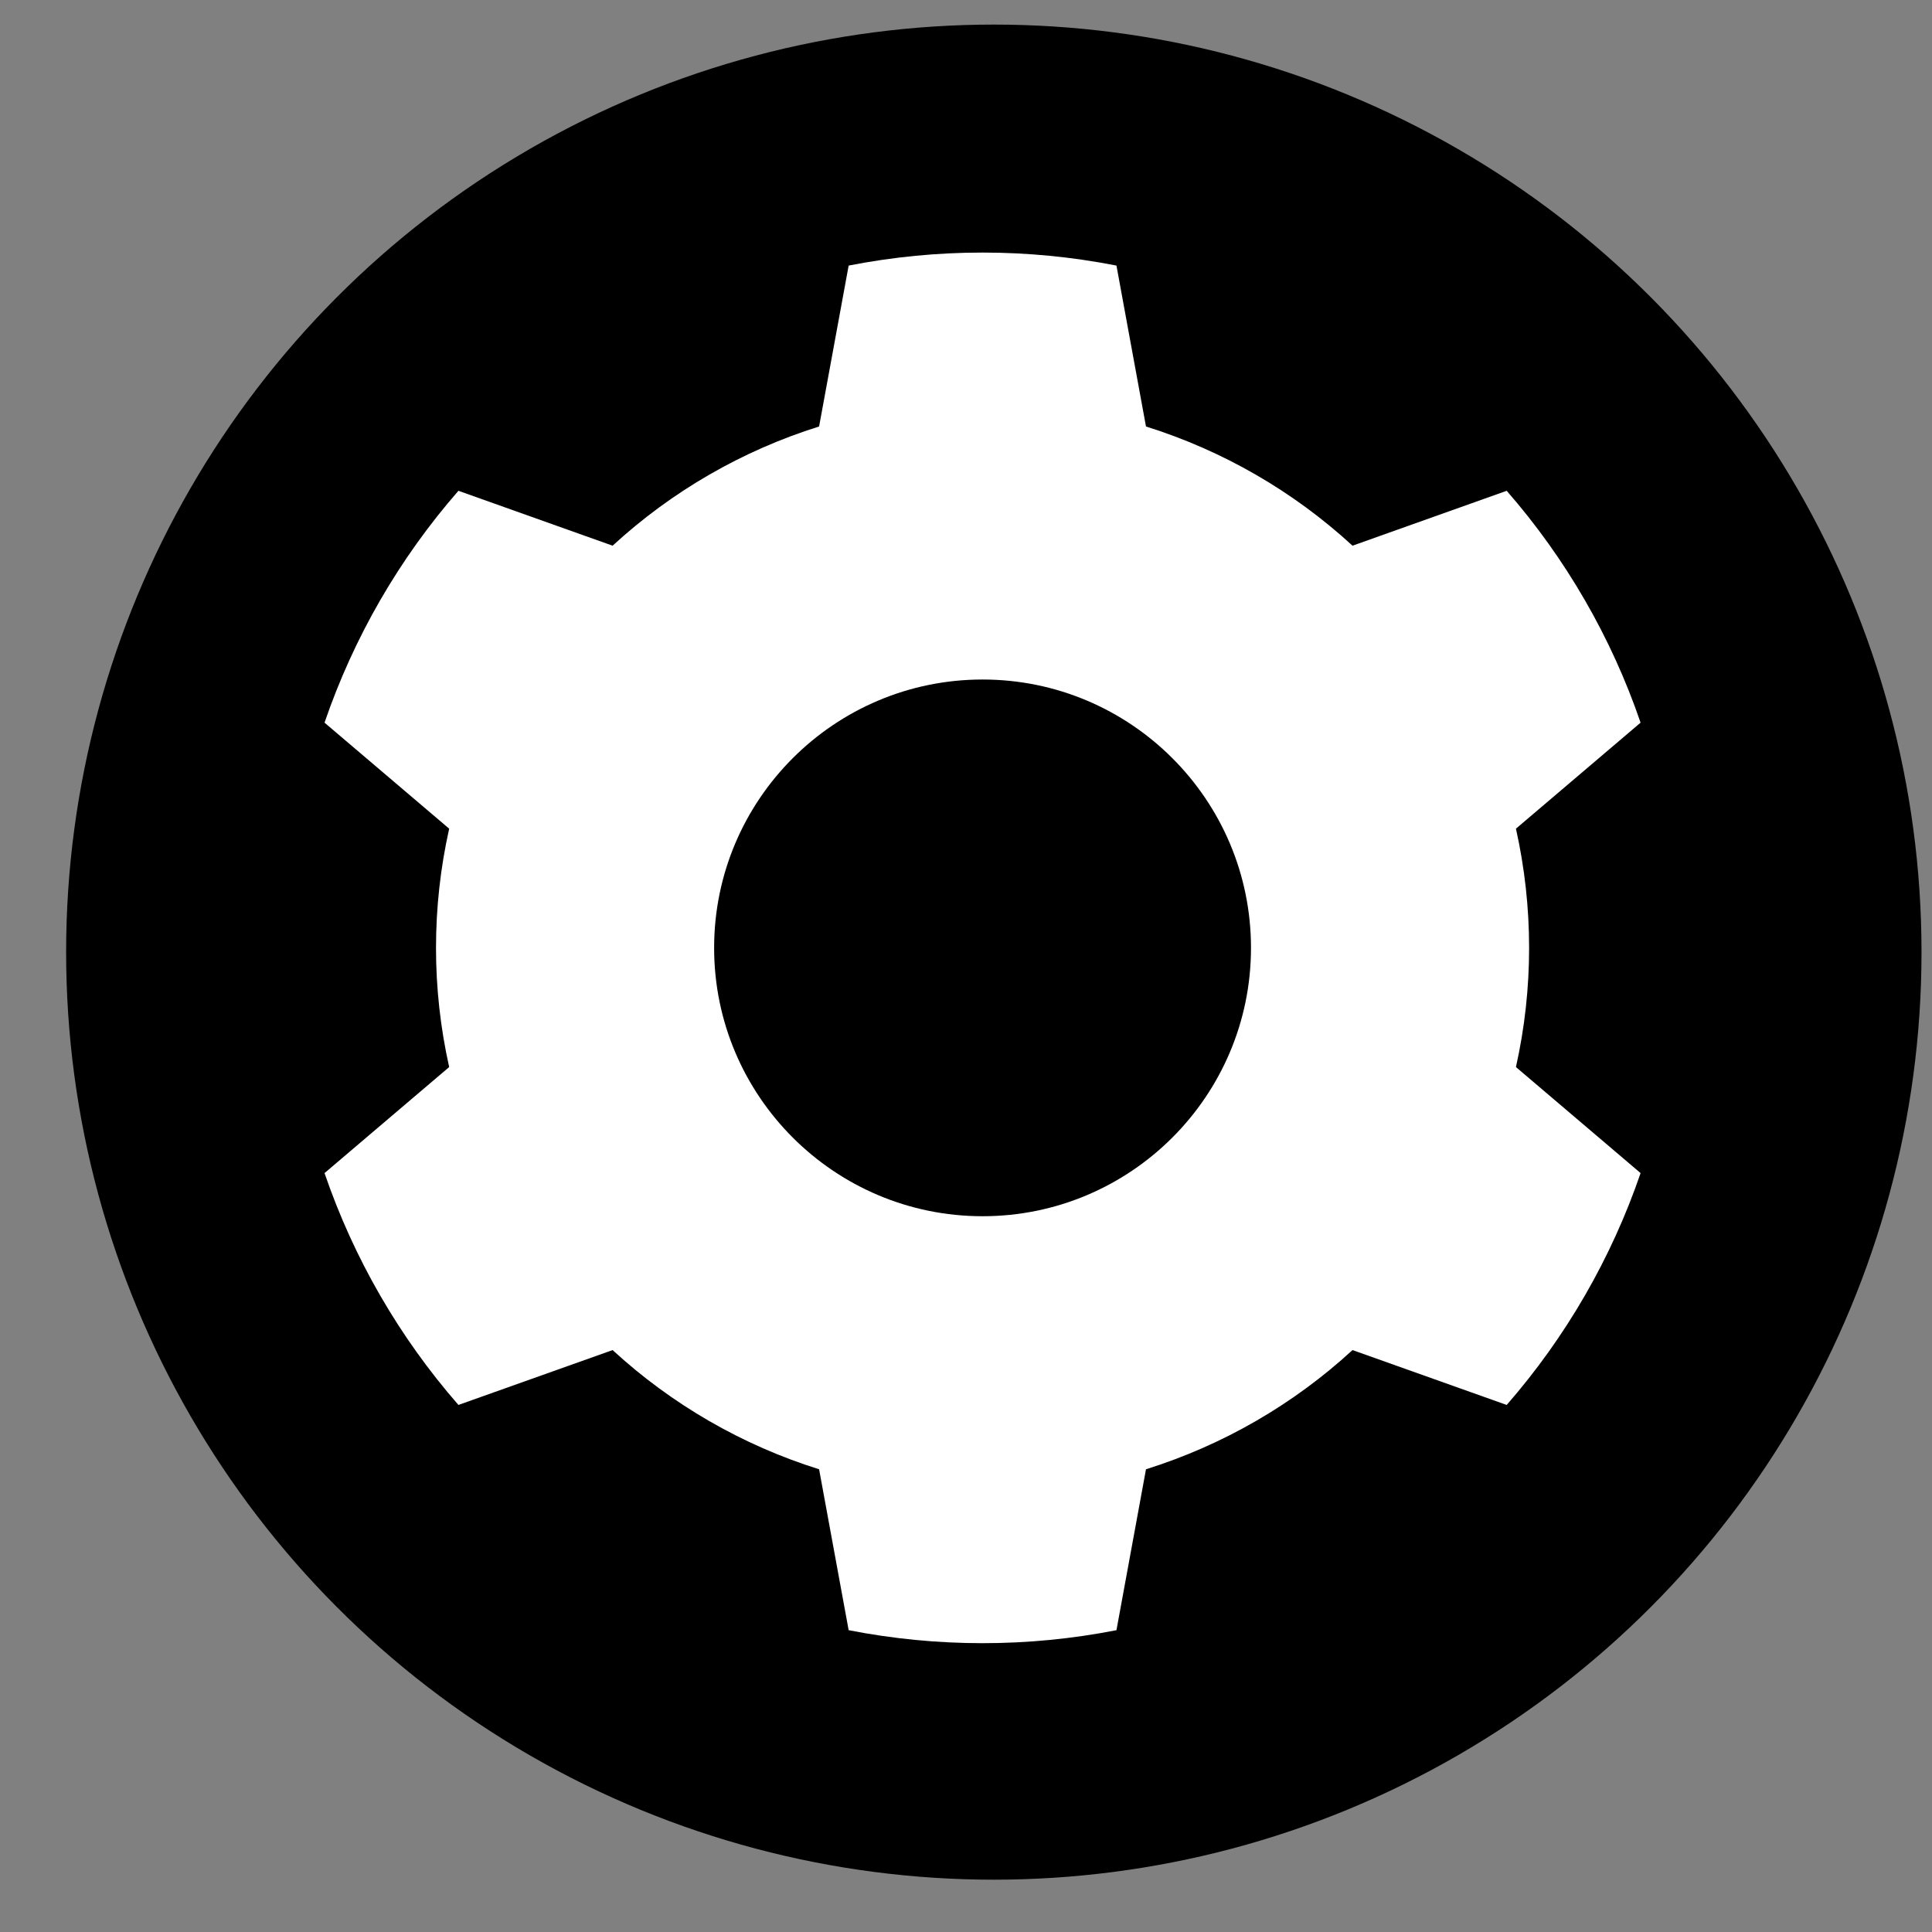 <?xml version="1.0" encoding="UTF-8" standalone="no"?>
<!DOCTYPE svg PUBLIC "-//W3C//DTD SVG 1.1//EN" "http://www.w3.org/Graphics/SVG/1.1/DTD/svg11.dtd">
<svg width="25px" height="25px" version="1.1" xmlns="http://www.w3.org/2000/svg" xmlns:xlink="http://www.w3.org/1999/xlink" xml:space="preserve" xmlns:serif="http://www.serif.com/" style="fill-rule:evenodd;clip-rule:evenodd;stroke-linejoin:round;stroke-miterlimit:2;">
    <rect width="100%" height="100%" fill="#808080" stroke="none"/>
    <g transform="matrix(1,0,0,1,-1889,-48)">
        <g transform="matrix(1,0,0,1,0,30.298)">
            <g id="setings" transform="matrix(0.5,0,0,0.5,1435.14,12)">
                <g id="settings-bg" transform="matrix(0.828,0,0,1.294,117.032,-202.888)">
                    <ellipse cx="986" cy="184.647" rx="28.996" ry="18.551"/>
                </g>
                <g id="setings-symbol" transform="matrix(0.82,0,0,0.735,137.268,-176.431)">
                    <path d="M974.812,264.909c-2.791,-0.611 -5.661,-0.611 -8.452,0l-0.933,5.666c-2.423,0.847 -4.648,2.28 -6.517,4.197l-4.866,-1.933c-1.87,2.39 -3.305,5.163 -4.226,8.164l3.934,3.733c-0.554,2.764 -0.554,5.63 0,8.394l-3.934,3.733c0.921,3.001 2.356,5.774 4.226,8.164l4.866,-1.932c1.869,1.917 4.094,3.35 6.517,4.197l0.933,5.666c2.791,0.61 5.661,0.61 8.452,0l0.932,-5.666c2.423,-0.847 4.649,-2.28 6.518,-4.197l4.866,1.932c1.869,-2.39 3.305,-5.163 4.226,-8.164l-3.934,-3.733c0.554,-2.764 0.554,-5.63 0,-8.394l3.934,-3.733c-0.921,-3.001 -2.357,-5.774 -4.226,-8.164l-4.866,1.933c-1.869,-1.917 -4.095,-3.35 -6.518,-4.197l-0.932,-5.666Zm-4.226,14.575c4.676,0 8.472,4.234 8.472,9.449c0,5.215 -3.796,9.449 -8.472,9.449c-4.676,0 -8.472,-4.234 -8.472,-9.449c0,-5.215 3.796,-9.449 8.472,-9.449Z" style="fill:white;"/>
                </g>
            </g>
        </g>
    </g>
</svg>
